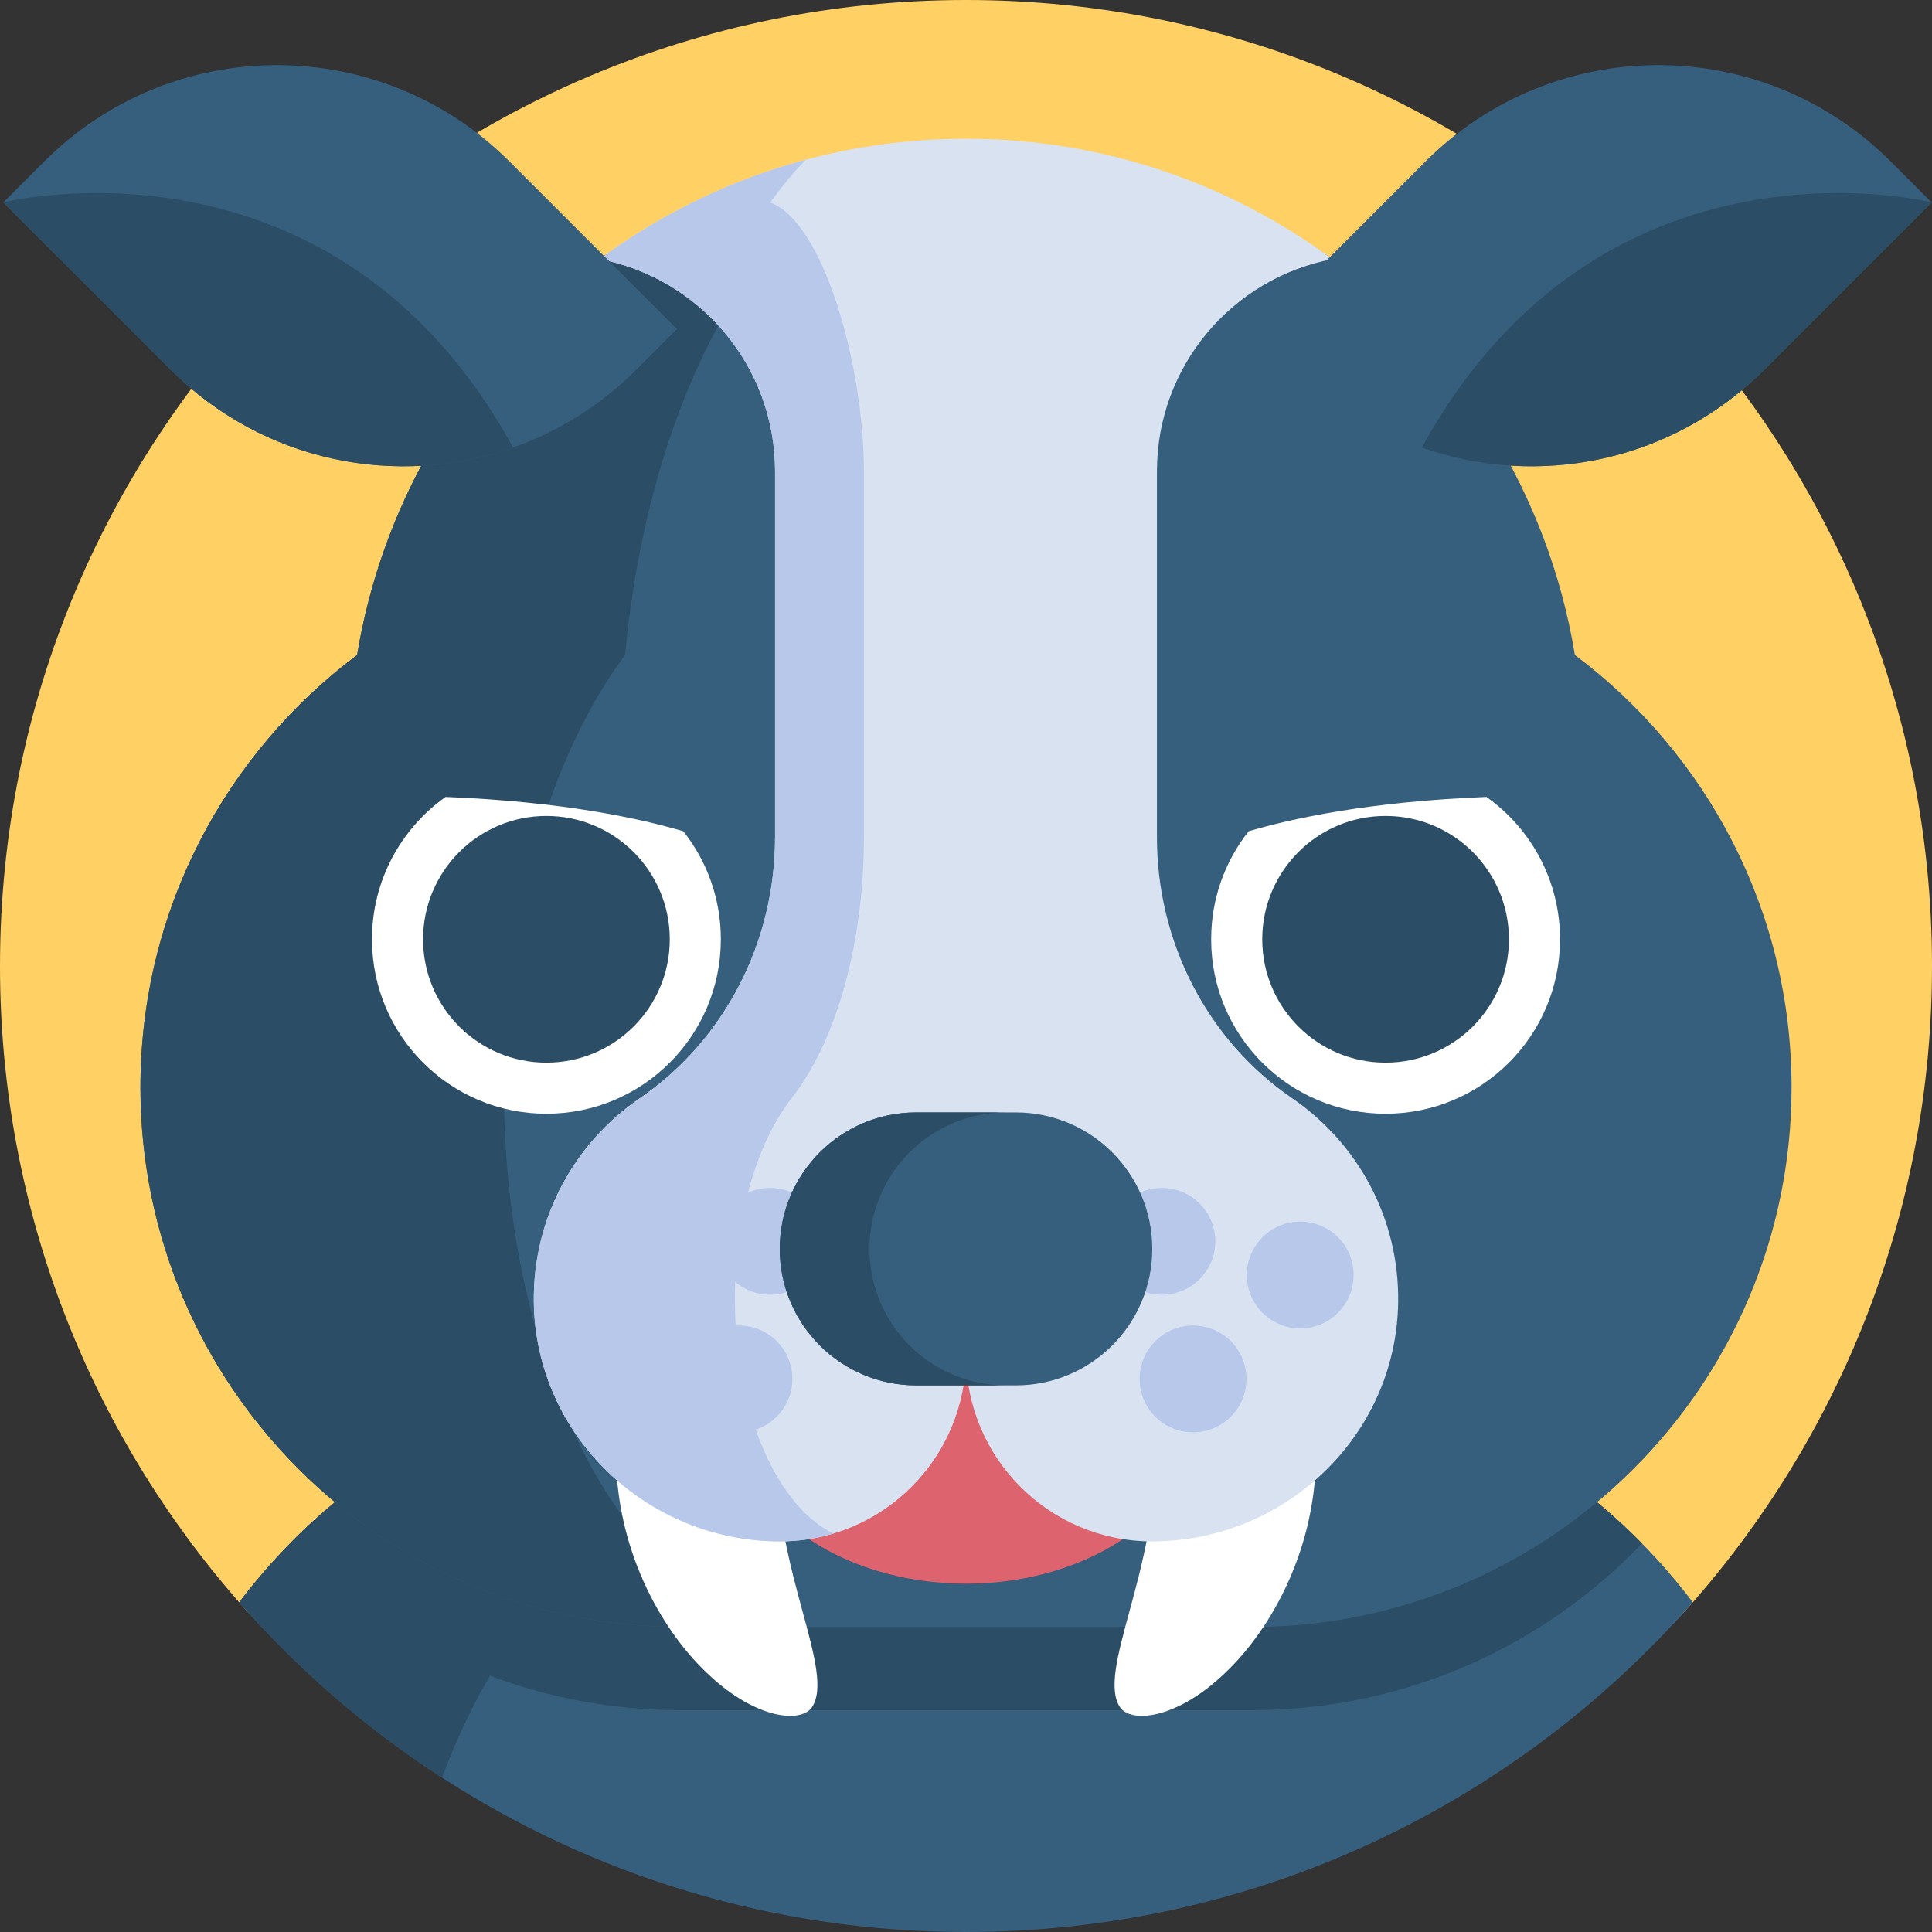 <svg id="Capa_1" enable-background="new 0 0 512 512" height="512" viewBox="0 0 512 512" width="512" xmlns="http://www.w3.org/2000/svg"><rect x="0" y="0" width="512" height="512" fill="#333333" stroke="none"/><g><path d="m512 256c0 64.59-23.92 123.593-63.385 168.634-46.923 53.552-115.82 43.567-192.615 43.567s-145.692 9.985-192.615-43.567c-39.465-45.041-63.385-104.044-63.385-168.634 0-141.385 114.615-256 256-256s256 114.615 256 256z" fill="#ffd064"/><path d="m448.61 424.63c-46.92 53.55-115.82 87.37-192.61 87.37-51.18 0-98.85-15.02-138.85-40.9-20.02-12.94-38.11-28.61-53.76-46.47 4.15-5.5 8.65-10.71 13.48-15.61 8.67-8.82 18.37-16.61 28.91-23.19h.01c24.11-15.07 52.61-23.78 83.15-23.78h134.12c30.54 0 59.04 8.71 83.15 23.78h.01c10.54 6.58 20.25 14.38 28.92 23.2 4.82 4.89 9.32 10.11 13.47 15.6z" fill="#365e7d"/><path d="m238.73 363.57s-88.3 17.25-121.58 107.53c-20.02-12.94-38.11-28.61-53.76-46.47 28.69-38.01 74.25-62.58 125.55-62.58h46.37z" fill="#2b4d66"/><path d="m435.14 409.03c-26.04 27.22-62.72 44.17-103.36 44.17h-151.56c-39.48 0-75.24-16-101.11-41.88-.76-.76-1.51-1.52-2.24-2.3 8.67-8.82 18.37-16.61 28.91-23.19h.01c24.11-15.07 52.61-23.78 83.15-23.78h134.12c30.54 0 59.04 8.71 83.15 23.78h.01c10.54 6.58 20.25 14.38 28.92 23.2z" fill="#2b4d66"/><path d="m474.78 288.16c0 78.98-64.03 143-143 143h-151.56c-39.48 0-75.24-16-101.11-41.88-25.88-25.88-41.89-61.63-41.89-101.12 0-46.88 22.56-88.5 57.42-114.58 6.38-38.8 26.42-73.01 55.01-97.51 3-2.57 6.09-5.03 9.27-7.39 27.15-20.06 60.73 1.728 97.08 1.728s69.93-21.788 97.08-1.728c33.51 24.77 57.23 62.03 64.28 104.9 17.43 13.04 31.78 29.96 41.78 49.49s15.64 41.65 15.64 65.09z" fill="#365e7d"/><path d="m213.57 431.16h-33.35c-39.48 0-75.24-16-101.11-41.88-25.88-25.88-41.89-61.63-41.89-101.12 0-46.88 22.56-88.5 57.42-114.58 6.38-38.8 26.42-73.01 55.01-97.51 3-2.57 6.09-5.03 9.27-7.39 16.173-11.949 31.103-12.158 51.065-17.514 13.55-3.636 28.494-5.926 43.191-5.926-20.35 0-36.326 3.38-51.526 23.44-1.78 2.36-3.51 4.82-5.19 7.39-16.01 24.5-27.23 58.71-30.8 97.51-19.51 26.08-32.14 67.7-32.14 114.58 0 39.49 8.96 75.24 23.45 101.12 14.48 25.88 34.5 41.88 56.6 41.88z" fill="#2b4d66"/><ellipse cx="256" cy="375.33" fill="#dd636e" rx="61.24" ry="44.358"/><g><g><g><g><path d="m191.03 248.93c0 25.53-20.69 46.22-46.22 46.22-25.54 0-46.23-20.69-46.23-46.22 0-15.58 7.7-29.36 19.5-37.73 31.19 1.24 51.72 5.75 63.01 9.1 6.23 7.87 9.94 17.81 9.94 28.63z" fill="#fff"/><circle cx="144.806" cy="248.926" fill="#2b4d66" r="32.688"/></g></g></g><g><g><g><path d="m413.42 248.93c0 25.53-20.69 46.22-46.23 46.22-25.53 0-46.22-20.69-46.22-46.22 0-10.82 3.71-20.76 9.94-28.63 11.29-3.35 31.82-7.86 63.01-9.1 11.8 8.37 19.5 22.15 19.5 37.73z" fill="#fff"/><circle cx="367.194" cy="248.926" fill="#2b4d66" r="32.688"/></g></g></g></g><g fill="#fff"><path d="m205.987 377.424c-.08 2.147-.072 4.318.016 6.513-1.314 31.705 15.837 59.309 9.012 68.738-3.444 4.165-15.58 2.427-27.852-9.492-12.096-11.495-24.328-33.163-23.911-59.245-.104-6.32.537-12.376 1.746-18.096"/><path d="m347.003 365.841c1.202 5.719 1.85 11.775 1.746 18.096.417 26.082-11.823 47.75-23.919 59.245-12.272 11.92-24.4 13.658-27.852 9.492-6.825-9.428 10.325-37.032 9.012-68.738.088-2.195.096-4.366.016-6.513"/></g><path d="m370.53 345.16c-.52 35.28-29.95 63.32-65.24 63.32-27.22 0-49.29-22.07-49.29-49.29 0 27.22-22.07 49.29-49.29 49.29-35.29 0-64.72-28.04-65.24-63.32-.33-22.46 10.86-42.33 28.04-54.08 22.72-15.53 35.89-41.65 35.89-69.17v-97c0-27.93-20.01-51.19-46.48-56.23 27.15-20.06 60.73-31.92 97.08-31.92s69.93 11.86 97.08 31.92c-26.47 5.04-46.48 28.3-46.48 56.23v97c0 27.52 13.17 53.64 35.89 69.17 17.18 11.75 28.37 31.62 28.04 54.08z" fill="#d8e2f1"/><path d="m209.76 291.08c-9.19 11.75-15.17 31.62-15 54.08.24 29.63 11.38 54.16 26.12 61.25-4.49 1.35-9.24 2.07-14.17 2.07-35.29 0-64.72-28.04-65.24-63.32-.33-22.46 10.86-42.33 28.04-54.08 22.72-15.53 35.89-41.65 35.89-69.17v-97c0-27.93-20.01-51.19-46.48-56.23 16.17-11.95 34.63-20.99 54.59-26.34-3.28 3.41-6.42 7.2-9.42 11.34 14.16 5.04 24.86 43.3 24.86 71.23v97c0 27.52-7.05 53.64-19.19 69.17z" fill="#b7c8ea"/><g fill="#b7c8ea"><g><circle cx="195.832" cy="365.427" r="14.153"/><circle cx="167.425" cy="337.887" r="14.153"/><circle cx="204.079" cy="328.964" r="14.153"/></g><g><circle cx="316.168" cy="365.427" r="14.153"/><circle cx="344.575" cy="337.887" r="14.153"/><circle cx="307.921" cy="328.964" r="14.153"/></g></g><path d="m179.41 87.18-10.86 10.86c-9.51 9.51-20.68 16.37-32.58 20.56-30.66 10.82-66.16 3.97-90.68-20.56l-44.41-44.4 10.86-10.86c34.04-34.04 89.22-34.04 123.26 0z" fill="#365e7d"/><path d="m333.384 87.181 44.404-44.404c34.038-34.038 89.224-34.038 123.261 0l10.86 10.86-44.404 44.403c-34.038 34.038-89.224 34.038-123.261 0z" fill="#365e7d"/><path d="m135.97 118.6c-30.66 10.82-66.16 3.97-90.68-20.56l-44.41-44.4s87.43-21.96 135.09 64.96z" fill="#2b4d66"/><path d="m376.819 118.596c30.66 10.82 66.16 3.97 90.68-20.56l44.41-44.4s-87.43-21.96-135.09 64.96z" fill="#2b4d66"/><g><path d="m269.191 367.14h-26.382c-19.975 0-36.168-16.193-36.168-36.168 0-19.975 16.193-36.168 36.168-36.168h26.382c19.975 0 36.168 16.193 36.168 36.168 0 19.975-16.193 36.168-36.168 36.168z" fill="#365e7d"/><path d="m266.597 367.142h-23.786c-19.981 0-36.17-16.189-36.17-36.17 0-9.984 4.044-19.026 10.594-25.576 6.536-6.537 15.579-10.594 25.576-10.594h23.786c-9.984 0-19.026 4.057-25.576 10.594-6.536 6.55-10.594 15.592-10.594 25.576 0 19.981 16.202 36.17 36.17 36.17z" fill="#2b4d66"/></g></g></svg>